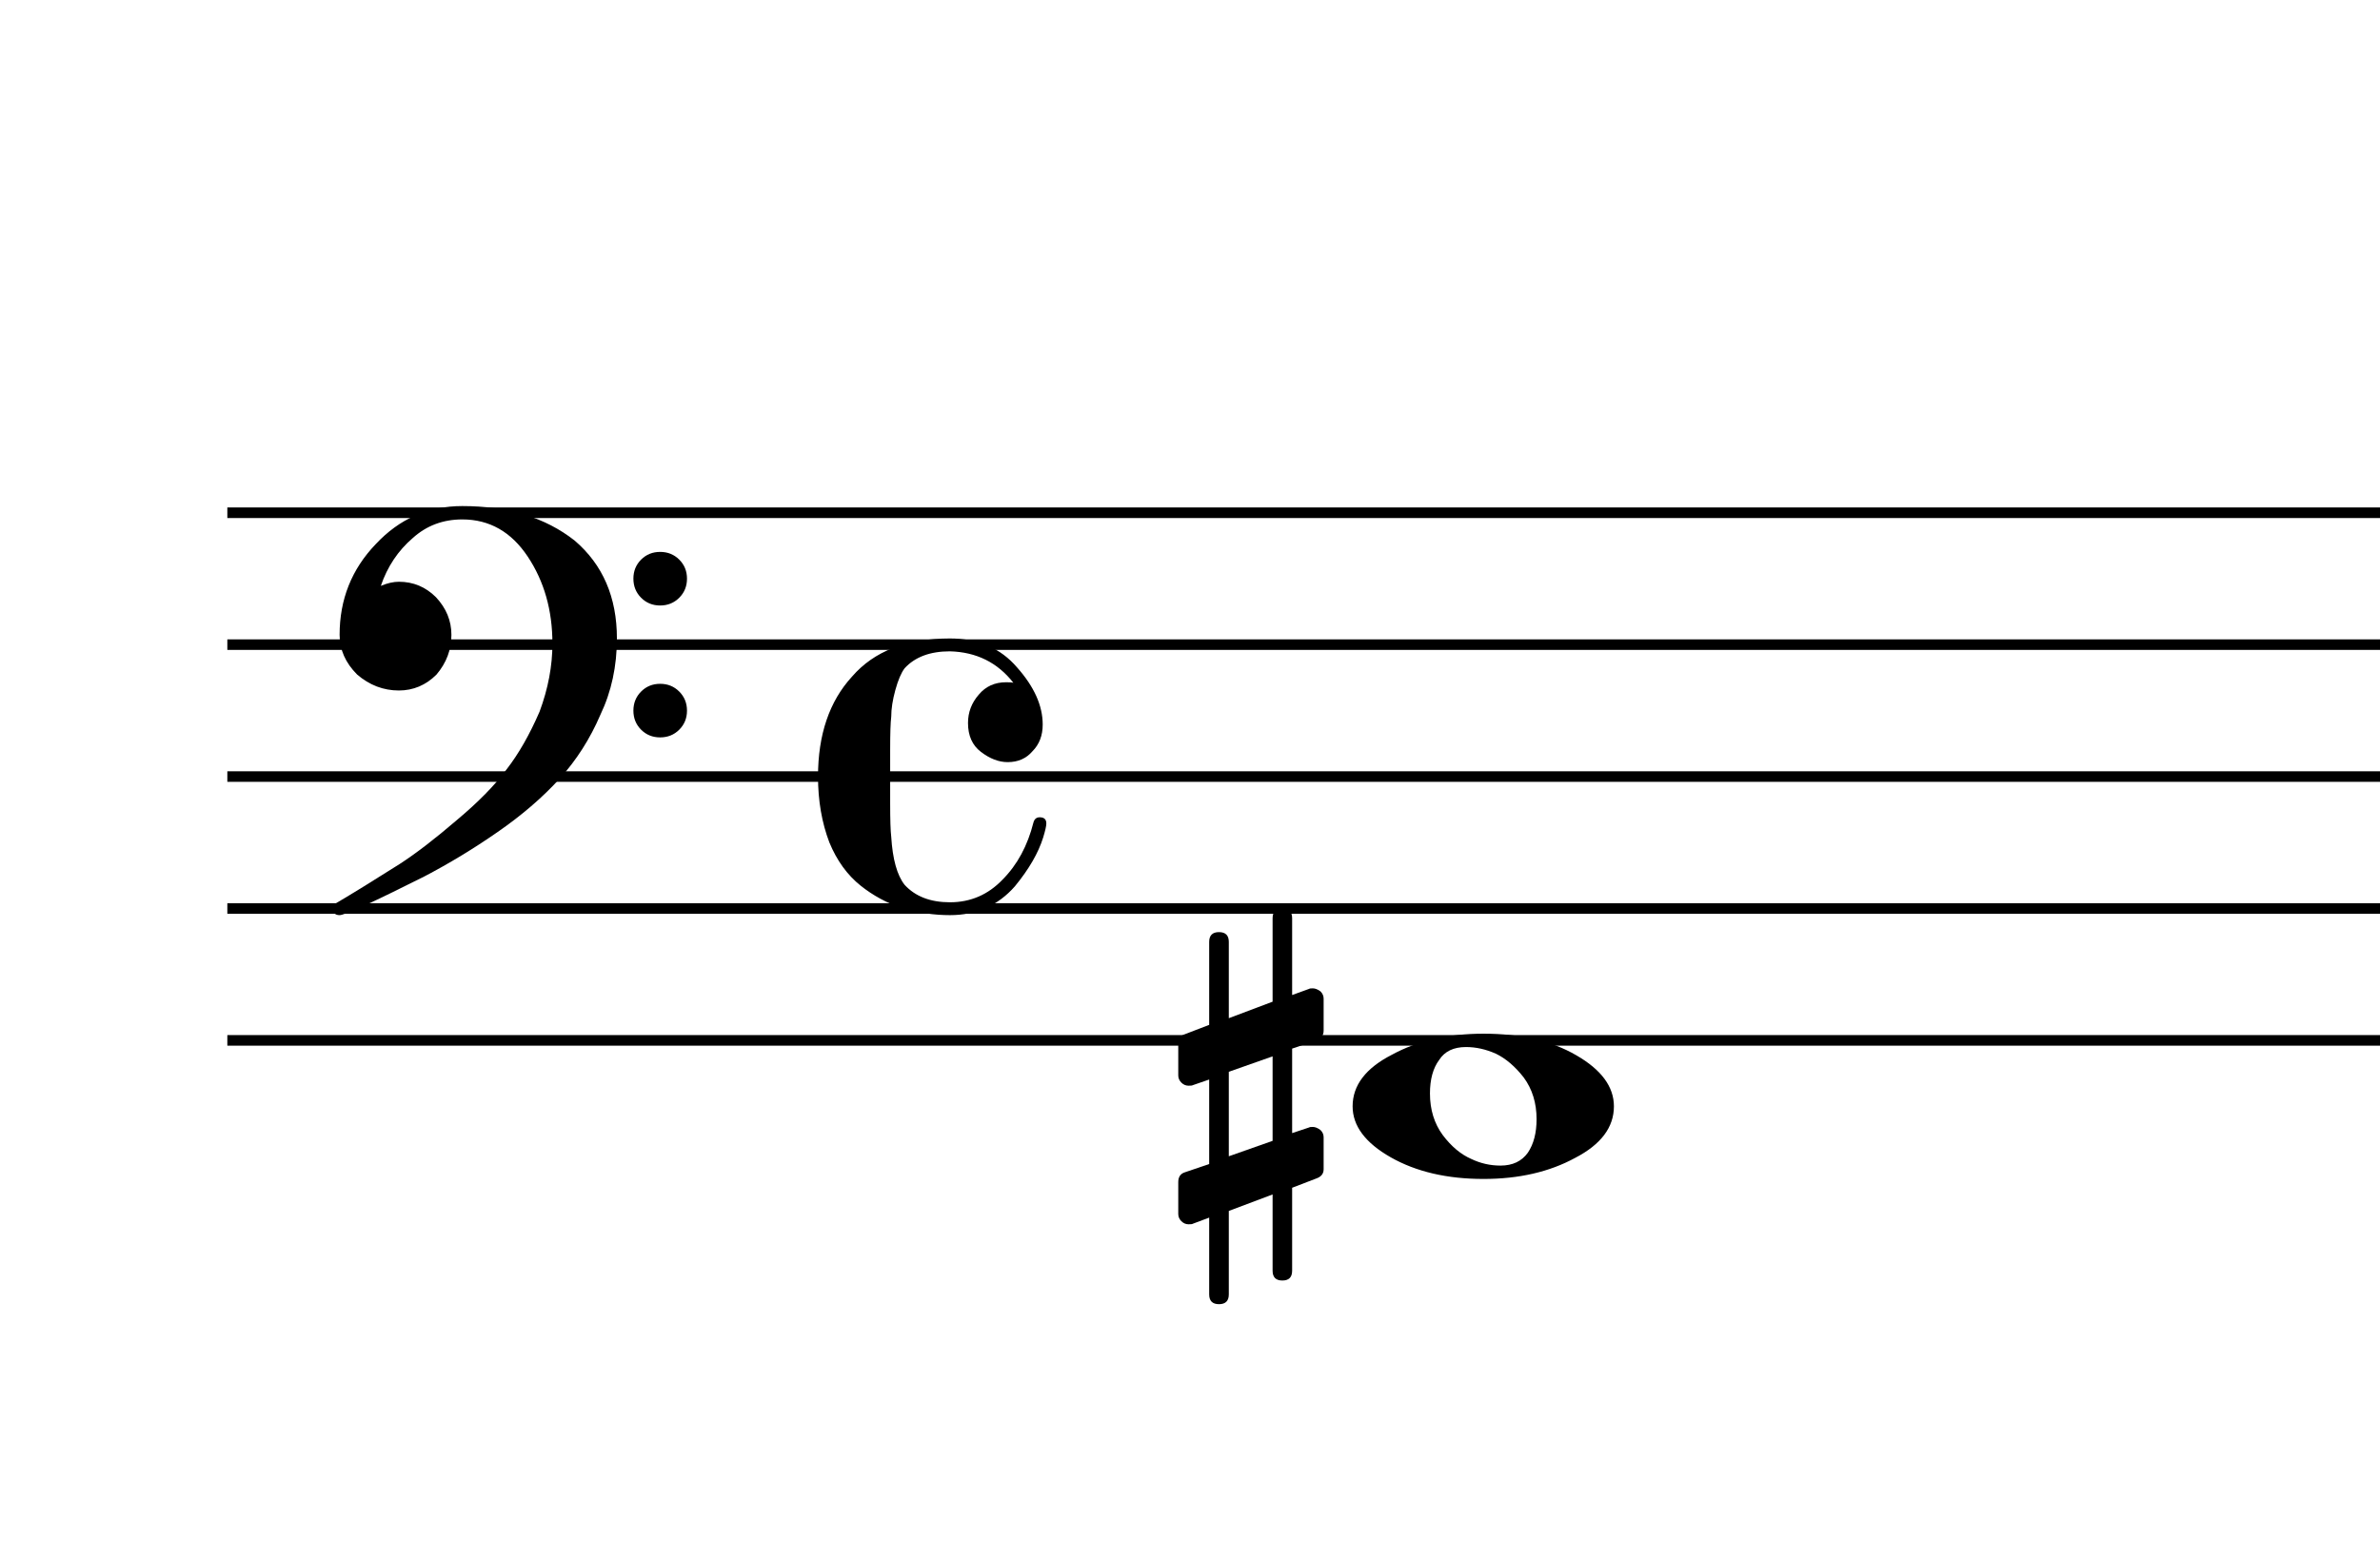 <?xml version="1.0" encoding="UTF-8" standalone="no"?>
<svg width="451px" height="292px" viewBox="0 0 451 292"
 xmlns="http://www.w3.org/2000/svg" xmlns:xlink="http://www.w3.org/1999/xlink" version="1.2" baseProfile="tiny">
<title>Sin título</title>
<desc>Generated by MuseScore 3.5.0</desc>
<polyline class="" fill="none" stroke="#000000" stroke-width="2.00" stroke-linejoin="bevel" points="43.08,97.182 717.988,97.182"/>
<polyline class="" fill="none" stroke="#000000" stroke-width="2.00" stroke-linejoin="bevel" points="43.08,122.182 717.988,122.182"/>
<polyline class="" fill="none" stroke="#000000" stroke-width="2.00" stroke-linejoin="bevel" points="43.08,147.182 717.988,147.182"/>
<polyline class="" fill="none" stroke="#000000" stroke-width="2.00" stroke-linejoin="bevel" points="43.08,172.182 717.988,172.182"/>
<polyline class="" fill="none" stroke="#000000" stroke-width="2.00" stroke-linejoin="bevel" points="43.08,197.182 717.988,197.182"/>
<path class="" d="M244.854,240.838 C244.854,242.077 244.237,242.697 243.002,242.697 C241.768,242.697 241.151,242.077 241.151,240.838 L241.151,226.385 L232.854,229.51 L232.854,245.322 C232.854,246.562 232.234,247.182 230.994,247.182 C229.755,247.182 229.135,246.562 229.135,245.322 L229.135,230.775 L226.01,231.947 C225.948,232.01 225.687,232.041 225.229,232.041 C224.708,232.041 224.252,231.846 223.862,231.455 C223.471,231.064 223.276,230.609 223.276,230.088 L223.276,224.041 C223.276,223.062 223.698,222.442 224.541,222.182 L229.135,220.619 L229.135,204.603 L226.01,205.682 C225.948,205.744 225.687,205.775 225.229,205.775 C224.708,205.775 224.252,205.58 223.862,205.189 C223.471,204.799 223.276,204.343 223.276,203.822 L223.276,197.76 C223.276,196.853 223.698,196.27 224.541,196.01 L229.135,194.244 L229.135,178.525 C229.135,177.286 229.755,176.666 230.994,176.666 C232.234,176.666 232.854,177.286 232.854,178.525 L232.854,192.978 L241.151,189.853 L241.151,174.041 C241.151,172.801 241.768,172.182 243.002,172.182 C244.237,172.182 244.854,172.801 244.854,174.041 L244.854,188.588 L248.088,187.416 C248.151,187.353 248.375,187.322 248.76,187.322 C249.218,187.322 249.708,187.515 250.229,187.9 C250.625,188.296 250.823,188.755 250.823,189.275 L250.823,195.322 C250.823,196.239 250.364,196.859 249.448,197.182 L244.854,198.744 L244.854,214.76 L248.088,213.682 C248.151,213.619 248.375,213.588 248.76,213.588 C249.218,213.588 249.708,213.786 250.229,214.182 C250.625,214.567 250.823,215.02 250.823,215.541 L250.823,221.603 C250.823,222.447 250.364,223.031 249.448,223.353 L244.854,225.119 L244.854,240.838 M241.151,200.213 L232.854,203.135 L232.854,219.15 L241.151,216.228 L241.151,200.213 "/>
<path class="" d="M277.799,198.447 C275.455,198.447 273.763,199.26 272.721,200.885 C271.554,202.447 270.971,204.567 270.971,207.244 C270.971,210.307 271.784,212.942 273.409,215.15 C275.034,217.296 276.825,218.796 278.784,219.65 C280.534,220.494 282.388,220.916 284.346,220.916 C286.627,220.916 288.351,220.103 289.518,218.478 C290.622,216.843 291.174,214.723 291.174,212.119 C291.174,209.057 290.362,206.421 288.737,204.213 C287.112,202.13 285.356,200.63 283.471,199.713 C281.575,198.869 279.685,198.447 277.799,198.447 M281.127,195.916 C288.159,195.916 294.018,197.281 298.705,200.01 C303.455,202.749 305.83,205.973 305.83,209.682 C305.83,213.65 303.388,216.906 298.502,219.447 C293.617,222.114 287.825,223.447 281.127,223.447 C274.221,223.447 268.362,222.083 263.549,219.353 C258.726,216.614 256.315,213.39 256.315,209.682 C256.315,205.713 258.789,202.458 263.737,199.916 C268.622,197.249 274.419,195.916 281.127,195.916"/>
<path class="" d="M121.487,113.291 C120.513,112.312 120.026,111.106 120.026,109.674 C120.026,108.241 120.513,107.038 121.487,106.064 C122.461,105.09 123.664,104.603 125.096,104.603 C126.528,104.603 127.734,105.09 128.713,106.064 C129.692,107.038 130.182,108.241 130.182,109.674 C130.182,111.106 129.692,112.312 128.713,113.291 C127.734,114.27 126.528,114.76 125.096,114.76 C123.664,114.76 122.461,114.27 121.487,113.291 M121.487,138.299 C120.513,137.325 120.026,136.122 120.026,134.689 C120.026,133.257 120.513,132.051 121.487,131.072 C122.461,130.093 123.664,129.603 125.096,129.603 C126.528,129.603 127.734,130.093 128.713,131.072 C129.692,132.051 130.182,133.257 130.182,134.689 C130.182,136.122 129.692,137.325 128.713,138.299 C127.734,139.273 126.528,139.76 125.096,139.76 C123.664,139.76 122.461,139.273 121.487,138.299 M87.604,95.916 C96.26,95.916 103.354,98.093 108.885,102.447 C114.229,107.01 116.901,113.197 116.901,121.01 C116.901,126.281 115.859,131.098 113.776,135.463 C111.817,140.025 109.244,144.062 106.057,147.572 C102.797,151.156 98.859,154.541 94.245,157.728 C89.745,160.853 85.12,163.656 80.37,166.135 C70.672,171.01 65.333,173.447 64.354,173.447 C63.51,173.447 63.088,173.025 63.088,172.182 C63.088,171.859 63.218,171.567 63.479,171.307 C66.802,169.348 70.87,166.843 75.682,163.791 C78.807,161.77 82.453,158.968 86.62,155.385 C90.661,151.999 93.786,148.812 95.995,145.822 C98.276,142.885 100.359,139.239 102.244,134.885 C103.869,130.52 104.682,126.218 104.682,121.978 C104.682,115.666 103.119,110.166 99.995,105.478 C96.87,100.791 92.739,98.447 87.604,98.447 C83.958,98.447 80.833,99.619 78.229,101.963 C75.427,104.369 73.406,107.395 72.166,111.041 C73.406,110.52 74.547,110.26 75.588,110.26 C78.317,110.26 80.661,111.239 82.62,113.197 C84.567,115.281 85.541,117.656 85.541,120.322 C85.541,123.124 84.599,125.635 82.713,127.853 C80.692,129.864 78.317,130.869 75.588,130.869 C72.661,130.869 70.026,129.864 67.682,127.853 C65.463,125.635 64.354,123.124 64.354,120.322 C64.354,113.614 66.635,107.885 71.198,103.135 C75.687,98.322 81.156,95.916 87.604,95.916"/>
<path class="" d="M190.948,144.447 C189.26,144.447 187.567,143.796 185.869,142.494 C184.244,141.255 183.432,139.432 183.432,137.025 C183.432,135.005 184.114,133.213 185.479,131.65 C186.781,130.088 188.505,129.307 190.651,129.307 C191.369,129.307 191.828,129.338 192.026,129.4 C189.026,125.567 185.021,123.583 180.01,123.447 C176.239,123.447 173.375,124.52 171.416,126.666 C170.771,127.52 170.187,128.89 169.666,130.775 C169.146,132.661 168.885,134.353 168.885,135.853 C168.75,136.895 168.682,138.978 168.682,142.103 L168.682,152.26 C168.682,155.385 168.75,157.499 168.885,158.603 C169.146,162.843 169.989,165.874 171.416,167.697 C173.437,169.906 176.302,171.01 180.01,171.01 C183.916,171.01 187.239,169.577 189.979,166.713 C192.771,163.911 194.724,160.296 195.838,155.869 C196.026,155.223 196.416,154.9 197.01,154.9 C197.854,154.9 198.276,155.291 198.276,156.072 C198.276,156.531 198.078,157.411 197.682,158.713 C196.776,161.64 194.989,164.728 192.323,167.978 C189.125,171.624 185.021,173.447 180.01,173.447 C177.083,173.447 174.088,173.025 171.026,172.182 C168.036,171.14 165.401,169.708 163.119,167.885 C160.578,165.864 158.593,163.13 157.166,159.682 C155.729,155.911 155.01,151.744 155.01,147.182 C155.01,139.234 157.161,132.916 161.463,128.228 C165.63,123.416 171.812,121.01 180.01,121.01 C185.354,121.01 189.588,122.833 192.713,126.478 C195.963,130.124 197.588,133.739 197.588,137.322 C197.588,139.406 196.937,141.098 195.635,142.4 C194.468,143.765 192.906,144.447 190.948,144.447"/>
</svg>
